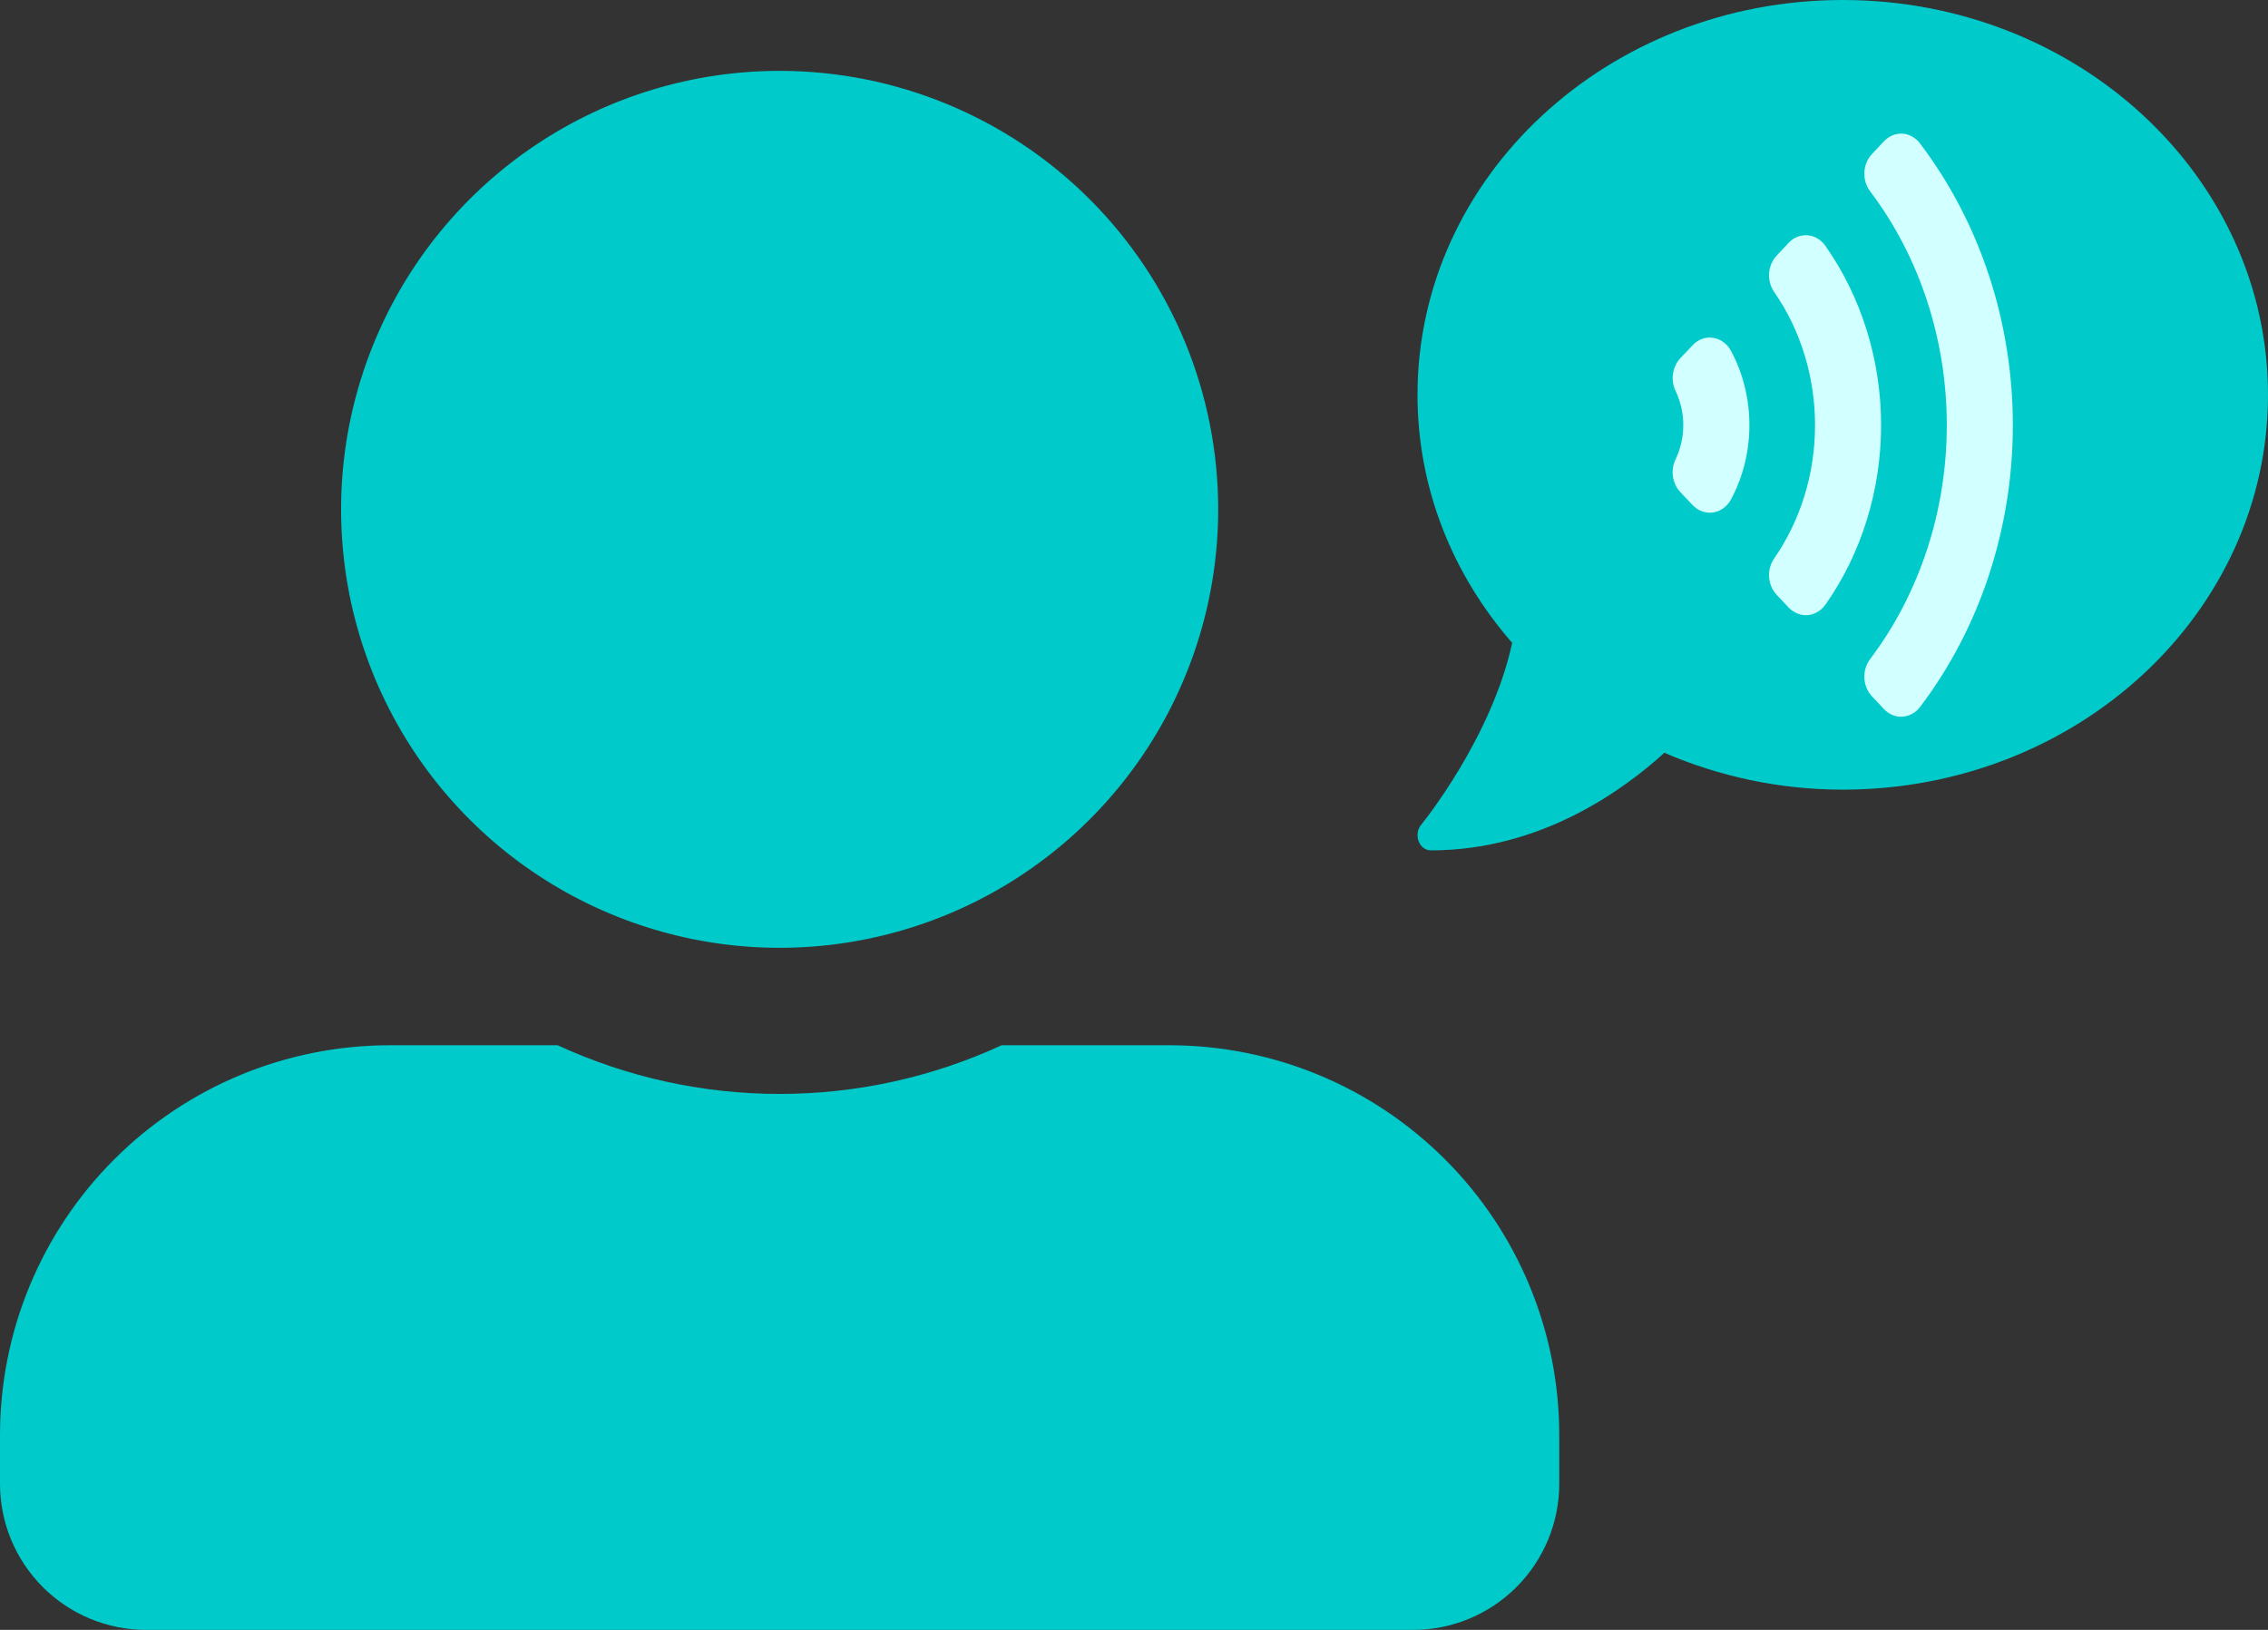 <svg width="32" height="23" viewBox="0 0 32 23" fill="none" xmlns="http://www.w3.org/2000/svg">
<rect x="0" y="0" width="32" height="23" fill="#333333" stroke="none"/>
<path d="M17.188 7.188C17.188 8.411 16.825 9.608 16.145 10.625C15.465 11.643 14.498 12.436 13.368 12.904C12.237 13.372 10.993 13.495 9.793 13.256C8.593 13.017 7.49 12.428 6.625 11.563C5.759 10.697 5.17 9.595 4.931 8.395C4.693 7.194 4.815 5.95 5.284 4.82C5.752 3.689 6.545 2.723 7.562 2.043C8.58 1.363 9.776 1 11 1C12.641 1 14.215 1.652 15.375 2.812C16.536 3.973 17.188 5.546 17.188 7.188Z" fill="#00CACA"/>
<path d="M16.5 14.75H14.132C13.15 15.203 12.082 15.437 11 15.437C9.918 15.437 8.85 15.203 7.868 14.75H5.5C4.041 14.75 2.642 15.329 1.611 16.361C0.579 17.392 0 18.791 0 20.25L0 20.938C0 21.485 0.217 22.009 0.604 22.396C0.991 22.783 1.515 23 2.062 23H19.938C20.485 23 21.009 22.783 21.396 22.396C21.783 22.009 22 21.485 22 20.938V20.25C22 18.791 21.421 17.392 20.389 16.361C19.358 15.329 17.959 14.75 16.5 14.75Z" fill="#00CACA"/>
<path d="M26 0C22.686 0 20 2.494 20 5.571C20 6.9 20.502 8.116 21.336 9.072C21.043 10.422 20.063 11.625 20.052 11.638C20 11.7 19.986 11.791 20.016 11.871C20.047 11.952 20.113 12 20.188 12C21.741 12 22.906 11.148 23.483 10.623C24.249 10.953 25.1 11.143 26 11.143C29.314 11.143 32 8.649 32 5.571C32 2.494 29.314 0 26 0Z" fill="#00CACA"/>
<path d="M25.755 3.469C25.725 3.426 25.687 3.39 25.644 3.365C25.601 3.339 25.553 3.324 25.504 3.32C25.455 3.316 25.406 3.324 25.36 3.342C25.314 3.36 25.272 3.389 25.237 3.426L25.068 3.606C25.006 3.671 24.968 3.76 24.961 3.854C24.954 3.948 24.979 4.042 25.031 4.118C25.406 4.658 25.609 5.319 25.609 6C25.609 6.681 25.406 7.343 25.031 7.882C24.979 7.958 24.954 8.052 24.961 8.146C24.968 8.241 25.006 8.329 25.068 8.394L25.237 8.574C25.273 8.611 25.315 8.64 25.361 8.658C25.407 8.677 25.456 8.684 25.505 8.68C25.554 8.676 25.601 8.661 25.644 8.635C25.688 8.61 25.726 8.574 25.756 8.532C26.265 7.808 26.541 6.917 26.541 6C26.541 5.083 26.264 4.192 25.755 3.469ZM27.091 2.024C27.06 1.984 27.022 1.95 26.979 1.927C26.937 1.903 26.89 1.889 26.842 1.886C26.794 1.883 26.746 1.892 26.701 1.91C26.657 1.929 26.616 1.957 26.581 1.994L26.413 2.173C26.349 2.24 26.31 2.332 26.305 2.43C26.3 2.528 26.329 2.624 26.386 2.699C27.085 3.625 27.468 4.793 27.468 6C27.468 7.207 27.085 8.375 26.386 9.301C26.329 9.376 26.3 9.472 26.305 9.57C26.31 9.668 26.349 9.76 26.413 9.827L26.581 10.006C26.616 10.043 26.657 10.071 26.701 10.09C26.746 10.108 26.794 10.117 26.842 10.114C26.89 10.111 26.937 10.097 26.979 10.073C27.022 10.05 27.06 10.017 27.091 9.976C27.937 8.862 28.4 7.454 28.4 6C28.4 4.545 27.936 3.138 27.09 2.024H27.091ZM23.882 4.872L23.707 5.056C23.653 5.114 23.617 5.191 23.605 5.275C23.593 5.358 23.606 5.443 23.642 5.518C23.712 5.666 23.75 5.831 23.75 5.999C23.75 6.167 23.712 6.332 23.642 6.48C23.605 6.555 23.592 6.64 23.604 6.724C23.616 6.807 23.652 6.885 23.707 6.943L23.881 7.127C23.92 7.168 23.965 7.198 24.016 7.216C24.066 7.234 24.119 7.239 24.172 7.232C24.224 7.224 24.274 7.203 24.318 7.17C24.362 7.138 24.398 7.095 24.425 7.045C24.594 6.728 24.683 6.367 24.683 5.999C24.683 5.631 24.594 5.27 24.425 4.954C24.398 4.903 24.361 4.86 24.317 4.828C24.273 4.796 24.223 4.775 24.171 4.767C24.119 4.759 24.065 4.764 24.015 4.782C23.965 4.801 23.919 4.831 23.881 4.872H23.882Z" fill="#D2FFFF"/>
</svg>
